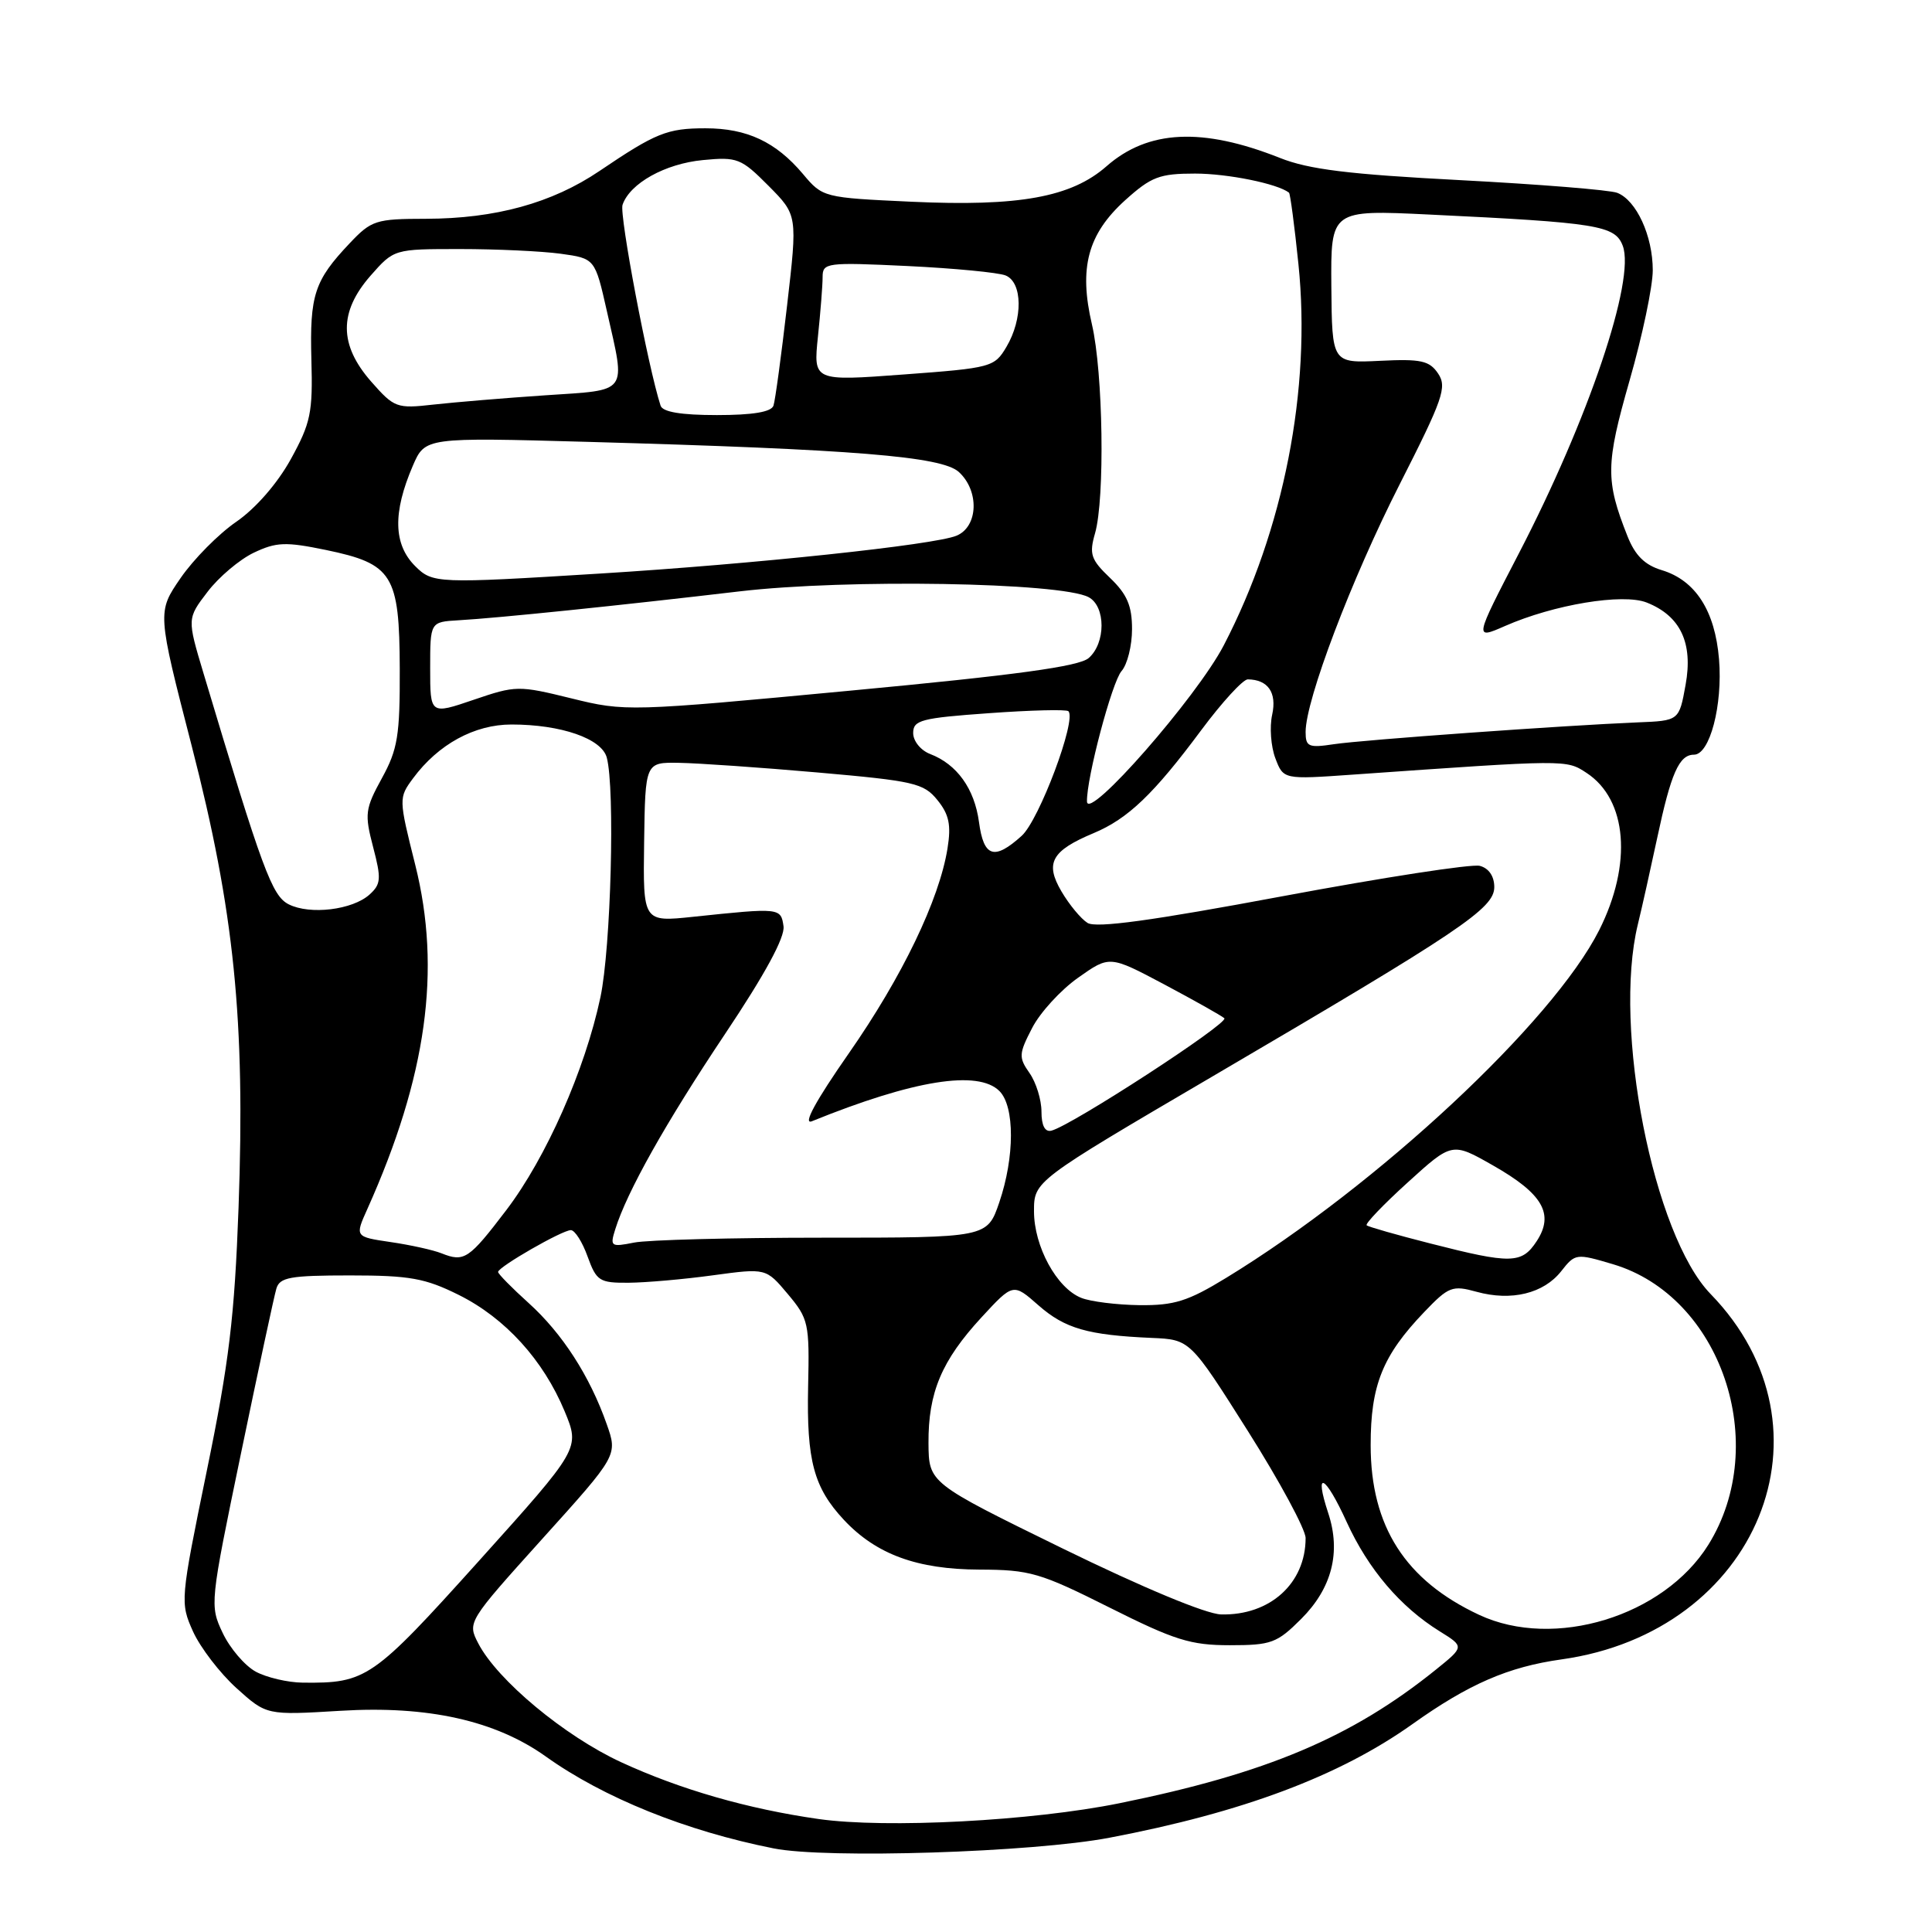 <?xml version="1.0" encoding="UTF-8" standalone="no"?>
<!DOCTYPE svg PUBLIC "-//W3C//DTD SVG 1.1//EN" "http://www.w3.org/Graphics/SVG/1.1/DTD/svg11.dtd" >
<svg xmlns="http://www.w3.org/2000/svg" xmlns:xlink="http://www.w3.org/1999/xlink" version="1.1" viewBox="0 0 256 256">
 <g >
 <path fill="currentColor"
d=" M 147.00 243.51 C 164.63 240.16 177.48 235.34 187.16 228.45 C 194.63 223.13 199.85 220.87 206.90 219.88 C 232.96 216.24 243.97 189.28 226.67 171.47 C 219.08 163.66 213.68 136.24 217.02 122.50 C 217.56 120.30 218.71 115.13 219.59 111.02 C 221.41 102.46 222.49 100.00 224.46 100.00 C 226.56 100.00 228.28 93.44 227.78 87.35 C 227.25 80.93 224.66 76.90 220.20 75.55 C 217.94 74.87 216.66 73.60 215.65 71.05 C 212.72 63.66 212.75 61.52 215.93 50.41 C 217.62 44.53 219.00 37.96 219.00 35.81 C 219.00 31.25 216.83 26.54 214.29 25.55 C 213.30 25.17 203.95 24.42 193.50 23.87 C 178.71 23.10 173.41 22.45 169.58 20.92 C 159.32 16.85 152.12 17.20 146.62 22.03 C 141.95 26.13 135.03 27.39 120.77 26.73 C 109.12 26.19 109.01 26.17 106.40 23.06 C 102.81 18.80 98.98 17.00 93.48 17.00 C 88.40 17.00 86.90 17.61 79.43 22.66 C 73.15 26.91 65.64 28.97 56.45 28.99 C 49.79 29.00 49.22 29.18 46.32 32.25 C 41.66 37.17 41.03 39.09 41.26 47.64 C 41.46 54.69 41.17 56.05 38.53 60.85 C 36.75 64.07 33.88 67.36 31.32 69.13 C 28.97 70.74 25.66 74.09 23.94 76.58 C 20.83 81.10 20.83 81.10 25.40 98.83 C 31.04 120.72 32.51 135.16 31.61 160.00 C 31.08 174.47 30.36 180.51 27.40 194.90 C 23.88 212.06 23.86 212.36 25.58 216.19 C 26.55 218.32 29.13 221.69 31.33 223.68 C 35.32 227.28 35.32 227.28 45.10 226.69 C 56.68 225.98 65.64 227.98 72.33 232.75 C 79.97 238.21 90.90 242.62 102.50 244.92 C 109.50 246.32 136.82 245.45 147.00 243.51 Z  M 108.47 241.03 C 99.08 239.69 90.15 237.12 82.30 233.50 C 74.81 230.04 65.89 222.62 63.37 217.75 C 61.92 214.95 61.97 214.88 71.88 203.88 C 81.85 192.83 81.85 192.83 80.39 188.70 C 78.15 182.33 74.51 176.69 70.06 172.67 C 67.82 170.65 66.00 168.80 66.00 168.54 C 66.00 167.88 74.49 163.00 75.64 163.00 C 76.17 163.00 77.17 164.57 77.86 166.50 C 79.04 169.75 79.43 170.00 83.31 169.97 C 85.62 169.95 90.65 169.51 94.50 168.98 C 101.50 168.03 101.50 168.03 104.39 171.47 C 107.14 174.75 107.27 175.33 107.08 183.74 C 106.87 193.53 107.83 197.11 111.81 201.38 C 116.09 205.96 121.52 207.95 129.77 207.98 C 136.47 208.00 137.81 208.39 147.00 213.00 C 155.63 217.33 157.76 218.00 162.95 218.00 C 168.45 218.00 169.21 217.72 172.42 214.51 C 176.49 210.44 177.71 205.68 176.00 200.50 C 174.07 194.65 175.57 195.37 178.45 201.69 C 181.31 207.94 185.55 212.92 190.77 216.16 C 194.04 218.19 194.04 218.19 190.27 221.23 C 179.13 230.21 167.82 234.99 148.32 238.94 C 136.75 241.29 117.41 242.30 108.47 241.03 Z  M 33.88 221.50 C 32.44 220.71 30.47 218.41 29.51 216.38 C 27.78 212.73 27.81 212.45 31.93 192.59 C 34.22 181.54 36.33 171.71 36.62 170.75 C 37.06 169.25 38.44 169.00 46.37 169.00 C 54.30 169.00 56.34 169.37 60.80 171.59 C 66.94 174.65 71.99 180.20 74.82 187.01 C 76.86 191.93 76.86 191.93 63.45 206.84 C 49.37 222.48 48.55 223.05 40.12 222.96 C 38.13 222.94 35.32 222.28 33.88 221.50 Z  M 196.00 213.98 C 186.21 209.41 181.62 202.25 181.62 191.50 C 181.61 183.56 183.20 179.61 188.71 173.86 C 191.95 170.47 192.44 170.28 195.66 171.17 C 200.26 172.44 204.54 171.40 206.87 168.44 C 208.72 166.08 208.86 166.07 213.71 167.51 C 228.04 171.76 234.69 191.33 226.36 204.70 C 220.45 214.17 205.93 218.62 196.00 213.98 Z  M 140.78 205.17 C 123.07 196.50 123.07 196.50 123.03 191.22 C 122.99 184.51 124.77 180.29 130.05 174.56 C 134.25 170.01 134.25 170.01 137.60 172.96 C 141.11 176.04 144.13 176.91 152.60 177.28 C 157.69 177.50 157.69 177.50 165.35 189.62 C 169.56 196.28 173.00 202.66 173.00 203.80 C 173.00 209.81 168.27 214.08 161.80 213.92 C 159.81 213.87 151.44 210.38 140.78 205.17 Z  M 143.26 171.97 C 140.01 170.67 137.01 165.15 137.01 160.50 C 137.01 156.50 137.01 156.50 160.75 142.58 C 193.64 123.30 198.00 120.37 198.00 117.54 C 198.00 116.10 197.27 115.04 196.08 114.73 C 195.02 114.45 183.25 116.27 169.92 118.76 C 152.65 121.99 145.23 123.01 144.10 122.29 C 143.22 121.74 141.67 119.86 140.65 118.12 C 138.43 114.35 139.33 112.73 144.92 110.39 C 149.46 108.49 152.88 105.22 159.17 96.75 C 161.93 93.04 164.71 90.01 165.34 90.02 C 168.02 90.05 169.21 91.77 168.57 94.70 C 168.21 96.32 168.40 98.92 168.99 100.47 C 170.06 103.29 170.06 103.29 179.28 102.64 C 207.73 100.64 207.52 100.64 210.22 102.41 C 215.63 105.95 216.31 114.49 211.90 123.25 C 205.76 135.42 182.54 157.07 162.48 169.32 C 157.41 172.42 155.60 172.99 150.98 172.94 C 147.97 172.90 144.49 172.47 143.26 171.97 Z  M 58.50 166.07 C 57.40 165.63 54.37 164.96 51.76 164.58 C 47.02 163.88 47.02 163.88 48.68 160.19 C 56.54 142.66 58.51 128.51 55.02 114.59 C 52.82 105.81 52.82 105.72 54.74 103.12 C 58.08 98.61 62.87 96.00 67.78 96.00 C 74.36 96.00 79.73 97.87 80.40 100.38 C 81.51 104.50 80.95 125.59 79.56 132.14 C 77.52 141.75 72.37 153.40 67.10 160.33 C 62.12 166.87 61.52 167.27 58.50 166.07 Z  M 189.50 164.76 C 185.10 163.64 181.31 162.56 181.09 162.36 C 180.86 162.16 183.31 159.60 186.54 156.67 C 192.41 151.34 192.41 151.34 197.82 154.42 C 204.42 158.17 205.98 160.86 203.62 164.46 C 201.64 167.48 200.25 167.51 189.50 164.76 Z  M 81.52 162.90 C 83.06 157.94 88.19 148.80 96.03 137.07 C 101.37 129.09 104.03 124.19 103.82 122.73 C 103.47 120.28 103.35 120.27 91.85 121.48 C 85.20 122.18 85.20 122.18 85.35 111.59 C 85.50 101.00 85.50 101.00 90.00 101.08 C 92.47 101.12 100.74 101.69 108.37 102.36 C 121.12 103.48 122.40 103.77 124.21 106.01 C 125.76 107.92 126.05 109.31 125.55 112.42 C 124.46 119.22 119.54 129.44 112.46 139.59 C 108.07 145.89 106.34 149.07 107.58 148.57 C 121.05 143.11 129.60 141.74 132.43 144.57 C 134.47 146.61 134.46 153.30 132.41 159.32 C 130.81 164.00 130.81 164.00 109.03 164.00 C 97.05 164.00 85.79 164.29 84.01 164.65 C 80.95 165.26 80.81 165.16 81.52 162.90 Z  M 138.00 147.30 C 138.00 145.73 137.29 143.43 136.42 142.19 C 134.96 140.11 134.99 139.64 136.76 136.22 C 137.81 134.17 140.56 131.17 142.86 129.55 C 147.03 126.60 147.03 126.60 154.27 130.44 C 158.25 132.56 161.83 134.57 162.23 134.92 C 162.93 135.53 141.96 149.17 139.31 149.82 C 138.46 150.03 138.00 149.14 138.00 147.30 Z  M 38.26 119.83 C 36.04 118.71 34.79 115.33 26.97 89.23 C 24.79 81.96 24.79 81.96 27.50 78.42 C 28.98 76.47 31.74 74.14 33.62 73.24 C 36.61 71.82 37.83 71.77 43.17 72.87 C 52.04 74.71 52.93 76.13 52.97 88.62 C 53.00 97.46 52.70 99.30 50.60 103.12 C 48.38 107.17 48.29 107.85 49.44 112.24 C 50.54 116.43 50.49 117.15 48.97 118.53 C 46.71 120.57 41.08 121.25 38.26 119.83 Z  M 129.72 108.92 C 129.12 104.50 126.80 101.27 123.25 99.91 C 122.00 99.43 121.00 98.20 121.00 97.13 C 121.00 95.42 122.06 95.14 131.05 94.50 C 136.59 94.10 141.32 93.98 141.57 94.24 C 142.69 95.35 137.70 108.66 135.38 110.75 C 131.74 114.04 130.34 113.59 129.72 108.92 Z  M 144.03 106.20 C 143.96 103.13 147.34 90.37 148.61 88.92 C 149.38 88.05 150.00 85.55 150.00 83.36 C 150.00 80.27 149.35 78.75 147.10 76.59 C 144.54 74.15 144.30 73.43 145.10 70.66 C 146.42 66.05 146.17 49.36 144.69 43.00 C 142.93 35.49 144.13 31.02 149.09 26.53 C 152.54 23.42 153.64 23.00 158.35 23.00 C 162.68 23.00 169.28 24.34 170.80 25.53 C 170.96 25.66 171.53 29.92 172.05 35.01 C 173.76 51.55 170.10 70.22 162.16 85.50 C 158.58 92.39 144.09 108.92 144.03 106.20 Z  M 173.00 96.99 C 173.00 92.74 179.09 76.71 185.46 64.18 C 191.21 52.86 191.76 51.29 190.56 49.50 C 189.41 47.79 188.30 47.54 182.86 47.81 C 176.50 48.12 176.50 48.12 176.41 37.96 C 176.33 27.80 176.33 27.80 189.41 28.43 C 211.71 29.50 214.00 29.87 215.02 32.56 C 216.73 37.05 210.47 55.58 201.24 73.36 C 195.34 84.74 195.34 84.74 199.42 82.95 C 205.91 80.10 215.03 78.59 218.20 79.84 C 222.67 81.61 224.36 85.19 223.35 90.74 C 222.49 95.50 222.49 95.50 216.99 95.72 C 207.27 96.12 180.62 98.03 176.75 98.61 C 173.39 99.12 173.00 98.95 173.00 96.99 Z  M 57.00 88.55 C 57.00 82.41 57.00 82.41 60.75 82.19 C 66.02 81.89 82.10 80.23 98.00 78.36 C 112.18 76.69 140.57 77.17 144.25 79.13 C 146.53 80.35 146.53 85.23 144.25 87.20 C 142.96 88.31 134.64 89.45 112.72 91.51 C 83.33 94.28 82.84 94.30 75.72 92.54 C 68.69 90.81 68.35 90.82 62.75 92.73 C 57.00 94.69 57.00 94.69 57.00 88.55 Z  M 55.00 75.00 C 52.13 72.13 52.03 67.92 54.70 61.72 C 56.33 57.95 56.33 57.95 77.91 58.55 C 113.25 59.54 124.76 60.48 127.04 62.53 C 129.79 65.03 129.63 69.78 126.75 70.98 C 123.84 72.20 99.89 74.74 79.50 76.00 C 57.88 77.34 57.32 77.32 55.00 75.00 Z  M 87.53 53.75 C 85.87 48.64 82.04 28.46 82.49 27.14 C 83.46 24.29 88.13 21.69 93.14 21.21 C 97.70 20.77 98.21 20.98 101.83 24.62 C 105.68 28.50 105.68 28.50 104.29 40.50 C 103.53 47.10 102.72 53.06 102.49 53.75 C 102.20 54.59 99.76 55.00 95.00 55.00 C 90.23 55.00 87.80 54.59 87.53 53.75 Z  M 49.18 50.56 C 44.91 45.69 44.89 41.34 49.10 36.53 C 52.21 33.00 52.21 33.00 60.96 33.00 C 65.78 33.00 71.77 33.28 74.28 33.62 C 78.84 34.25 78.84 34.25 80.42 41.25 C 82.92 52.32 83.42 51.63 72.25 52.38 C 66.89 52.74 60.22 53.30 57.43 53.61 C 52.57 54.16 52.24 54.04 49.18 50.56 Z  M 108.38 44.61 C 108.72 41.36 109.00 37.81 109.00 36.71 C 109.00 34.81 109.50 34.74 120.25 35.25 C 126.44 35.55 132.29 36.11 133.25 36.50 C 135.50 37.42 135.56 42.25 133.36 45.96 C 131.77 48.65 131.37 48.76 119.75 49.62 C 107.77 50.51 107.77 50.51 108.38 44.61 Z "/>
</g>
</svg>